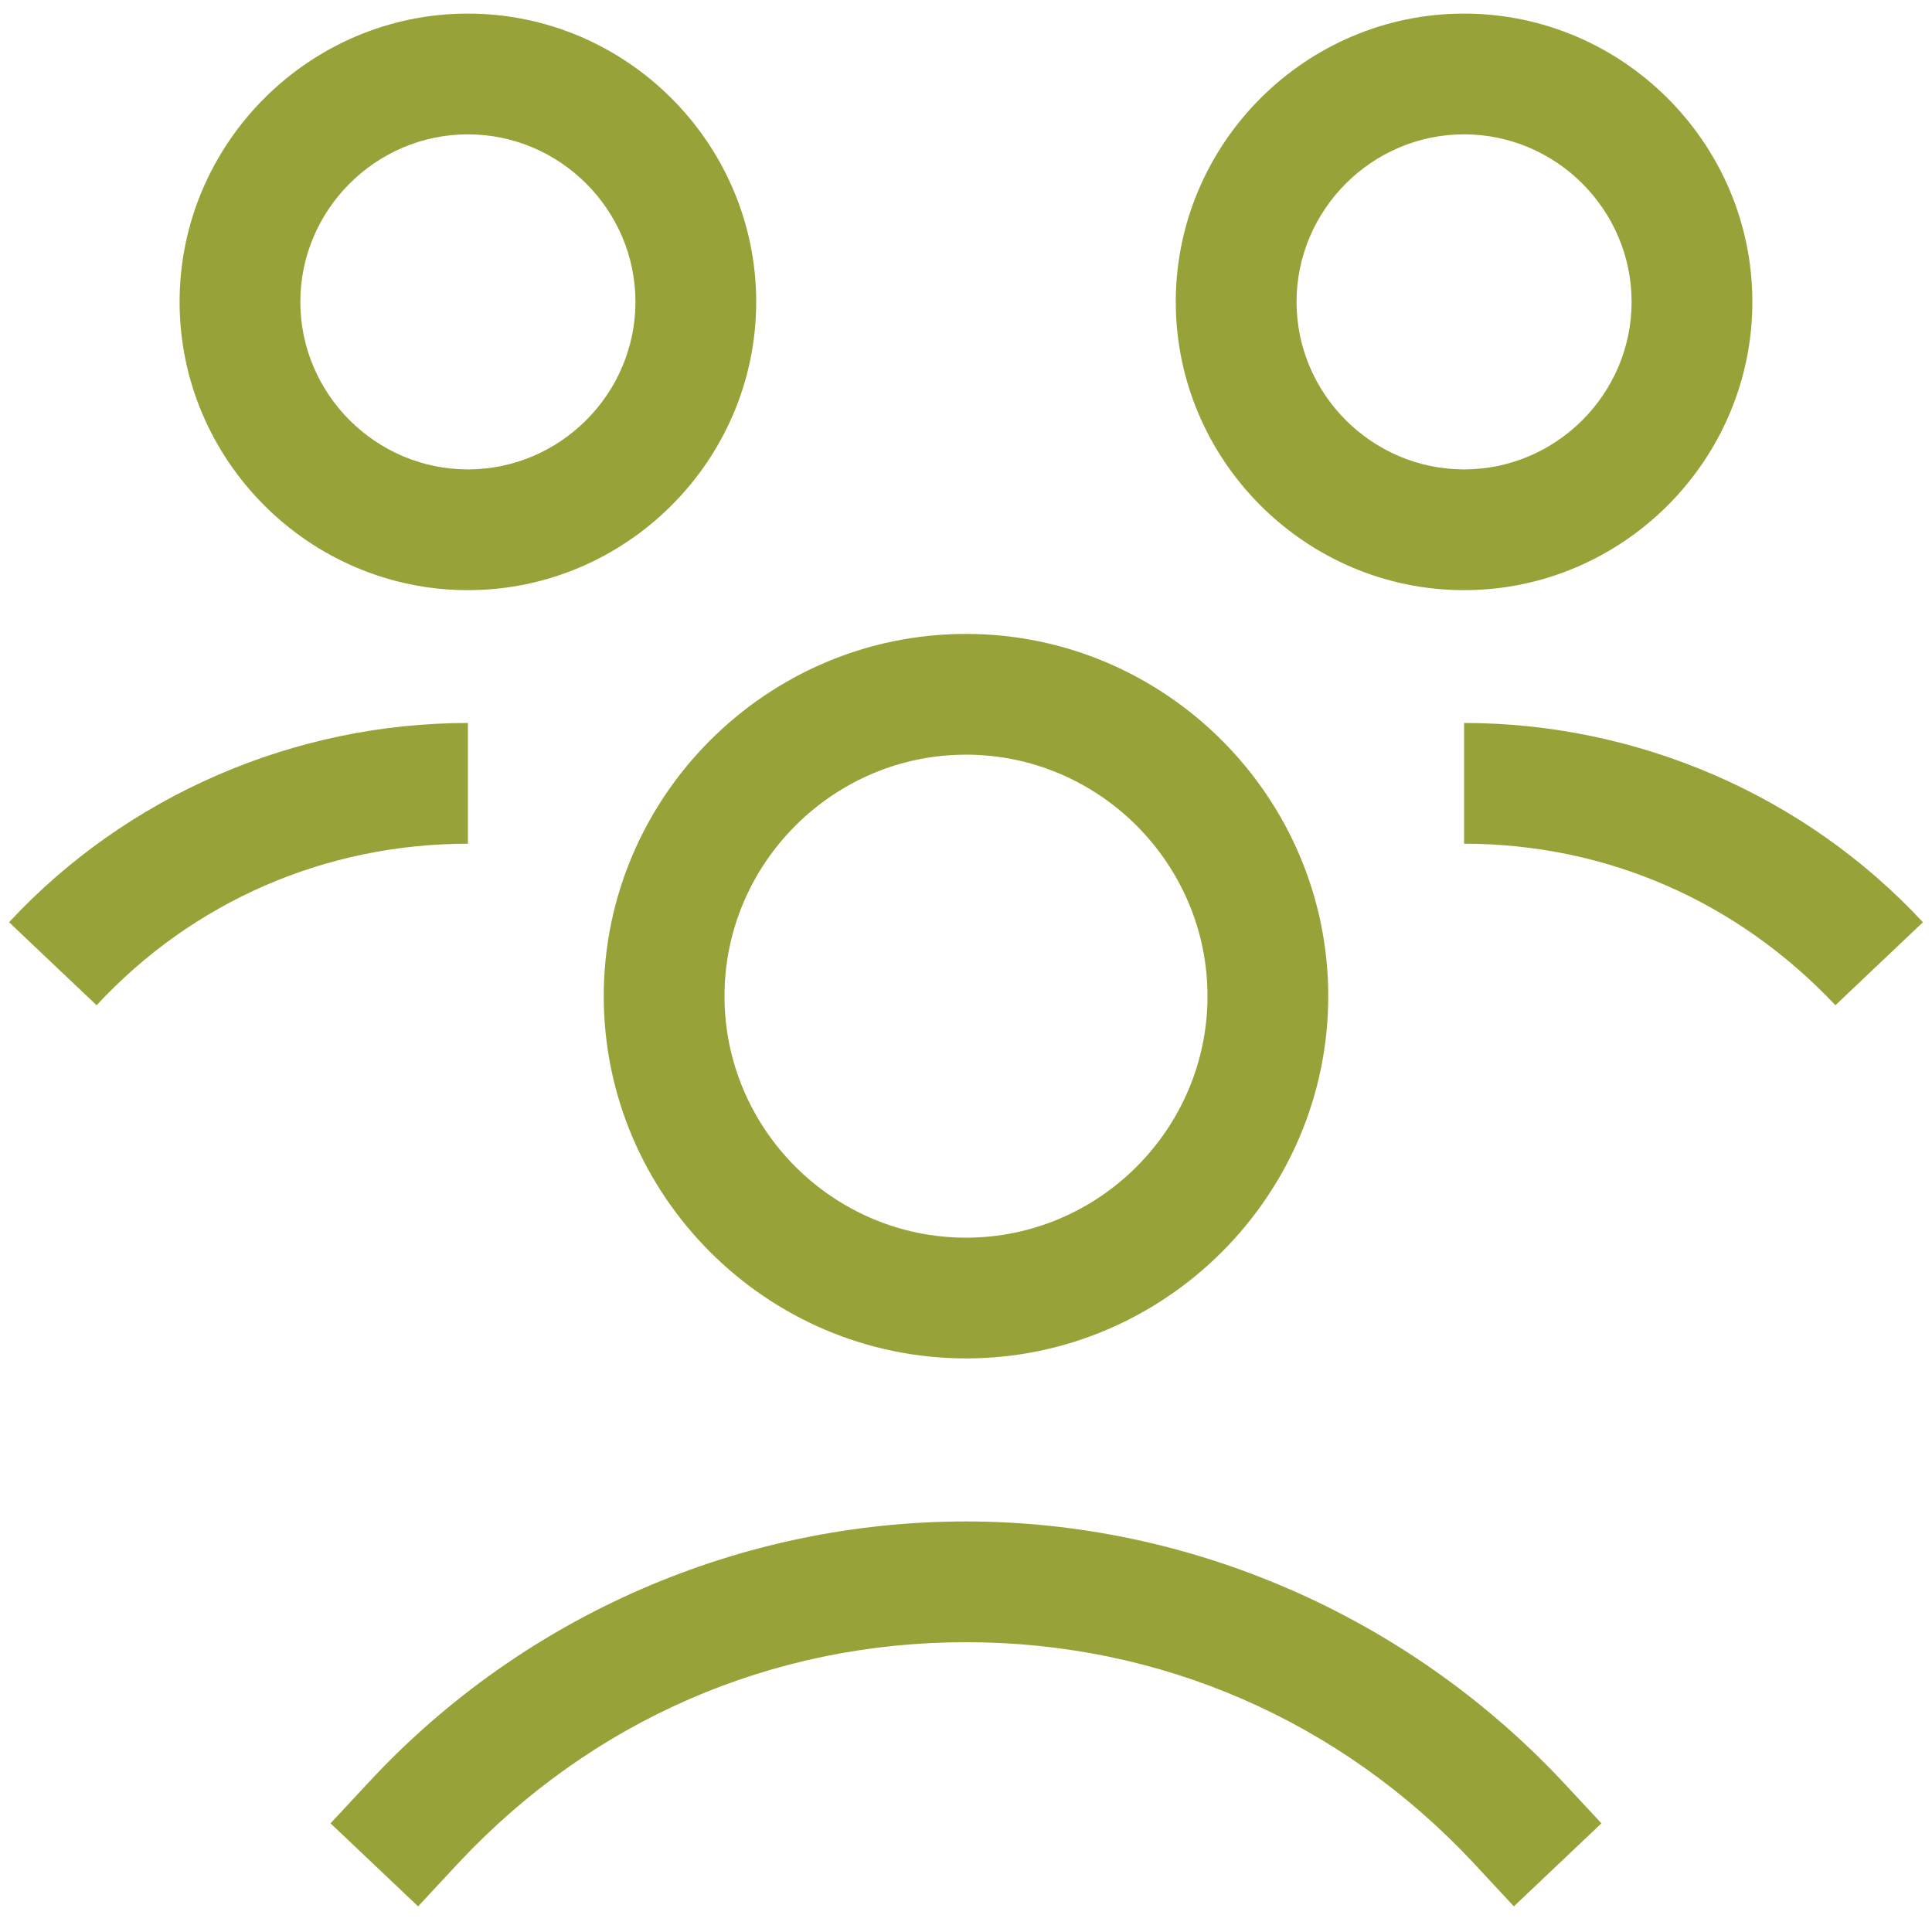 <svg width="52" height="52" viewBox="0 0 52 52" fill="none" xmlns="http://www.w3.org/2000/svg">
<path d="M26 17.062C20.637 17.062 16.25 21.45 16.25 26.812C16.25 32.175 20.637 36.562 26 36.562C31.363 36.562 35.75 32.175 35.75 26.812C35.75 21.45 31.363 17.062 26 17.062ZM26 33.312C22.425 33.312 19.5 30.387 19.5 26.812C19.5 23.238 22.425 20.312 26 20.312C29.575 20.312 32.5 23.238 32.5 26.812C32.5 30.387 29.575 33.312 26 33.312Z" fill="#97A339"/>
<path d="M26 40.95C19.947 40.95 14.137 43.469 9.993 47.897L8.896 49.075L11.253 51.31L12.35 50.131C15.925 46.313 20.759 44.2 26 44.2C31.24 44.2 36.075 46.313 39.65 50.131L40.746 51.31L43.103 49.075L42.006 47.897C37.862 43.51 32.053 40.95 26 40.95Z" fill="#97A339"/>
<path d="M39.406 19.459V22.709C43.225 22.709 46.759 24.253 49.4 27.056L51.756 24.822C48.587 21.41 44.078 19.459 39.406 19.459Z" fill="#97A339"/>
<path d="M47.165 8.125C47.165 3.859 43.672 0.366 39.406 0.366C35.14 0.366 31.646 3.859 31.646 8.125C31.646 12.391 35.14 15.884 39.406 15.884C43.672 15.884 47.165 12.391 47.165 8.125ZM34.897 8.125C34.897 5.647 36.928 3.616 39.406 3.616C41.884 3.616 43.915 5.647 43.915 8.125C43.915 10.603 41.884 12.634 39.406 12.634C36.928 12.634 34.897 10.603 34.897 8.125Z" fill="#97A339"/>
<path d="M12.594 19.459C7.922 19.459 3.413 21.41 0.244 24.822L2.6 27.056C5.2 24.253 8.775 22.709 12.594 22.709V19.459Z" fill="#97A339"/>
<path d="M20.353 8.125C20.353 3.859 16.859 0.366 12.593 0.366C8.328 0.366 4.834 3.859 4.834 8.125C4.834 12.391 8.328 15.884 12.593 15.884C16.859 15.884 20.353 12.391 20.353 8.125ZM12.593 12.634C10.115 12.634 8.084 10.603 8.084 8.125C8.084 5.647 10.115 3.616 12.593 3.616C15.072 3.616 17.103 5.647 17.103 8.125C17.103 10.603 15.072 12.634 12.593 12.634Z" fill="#97A339"/>
</svg>
